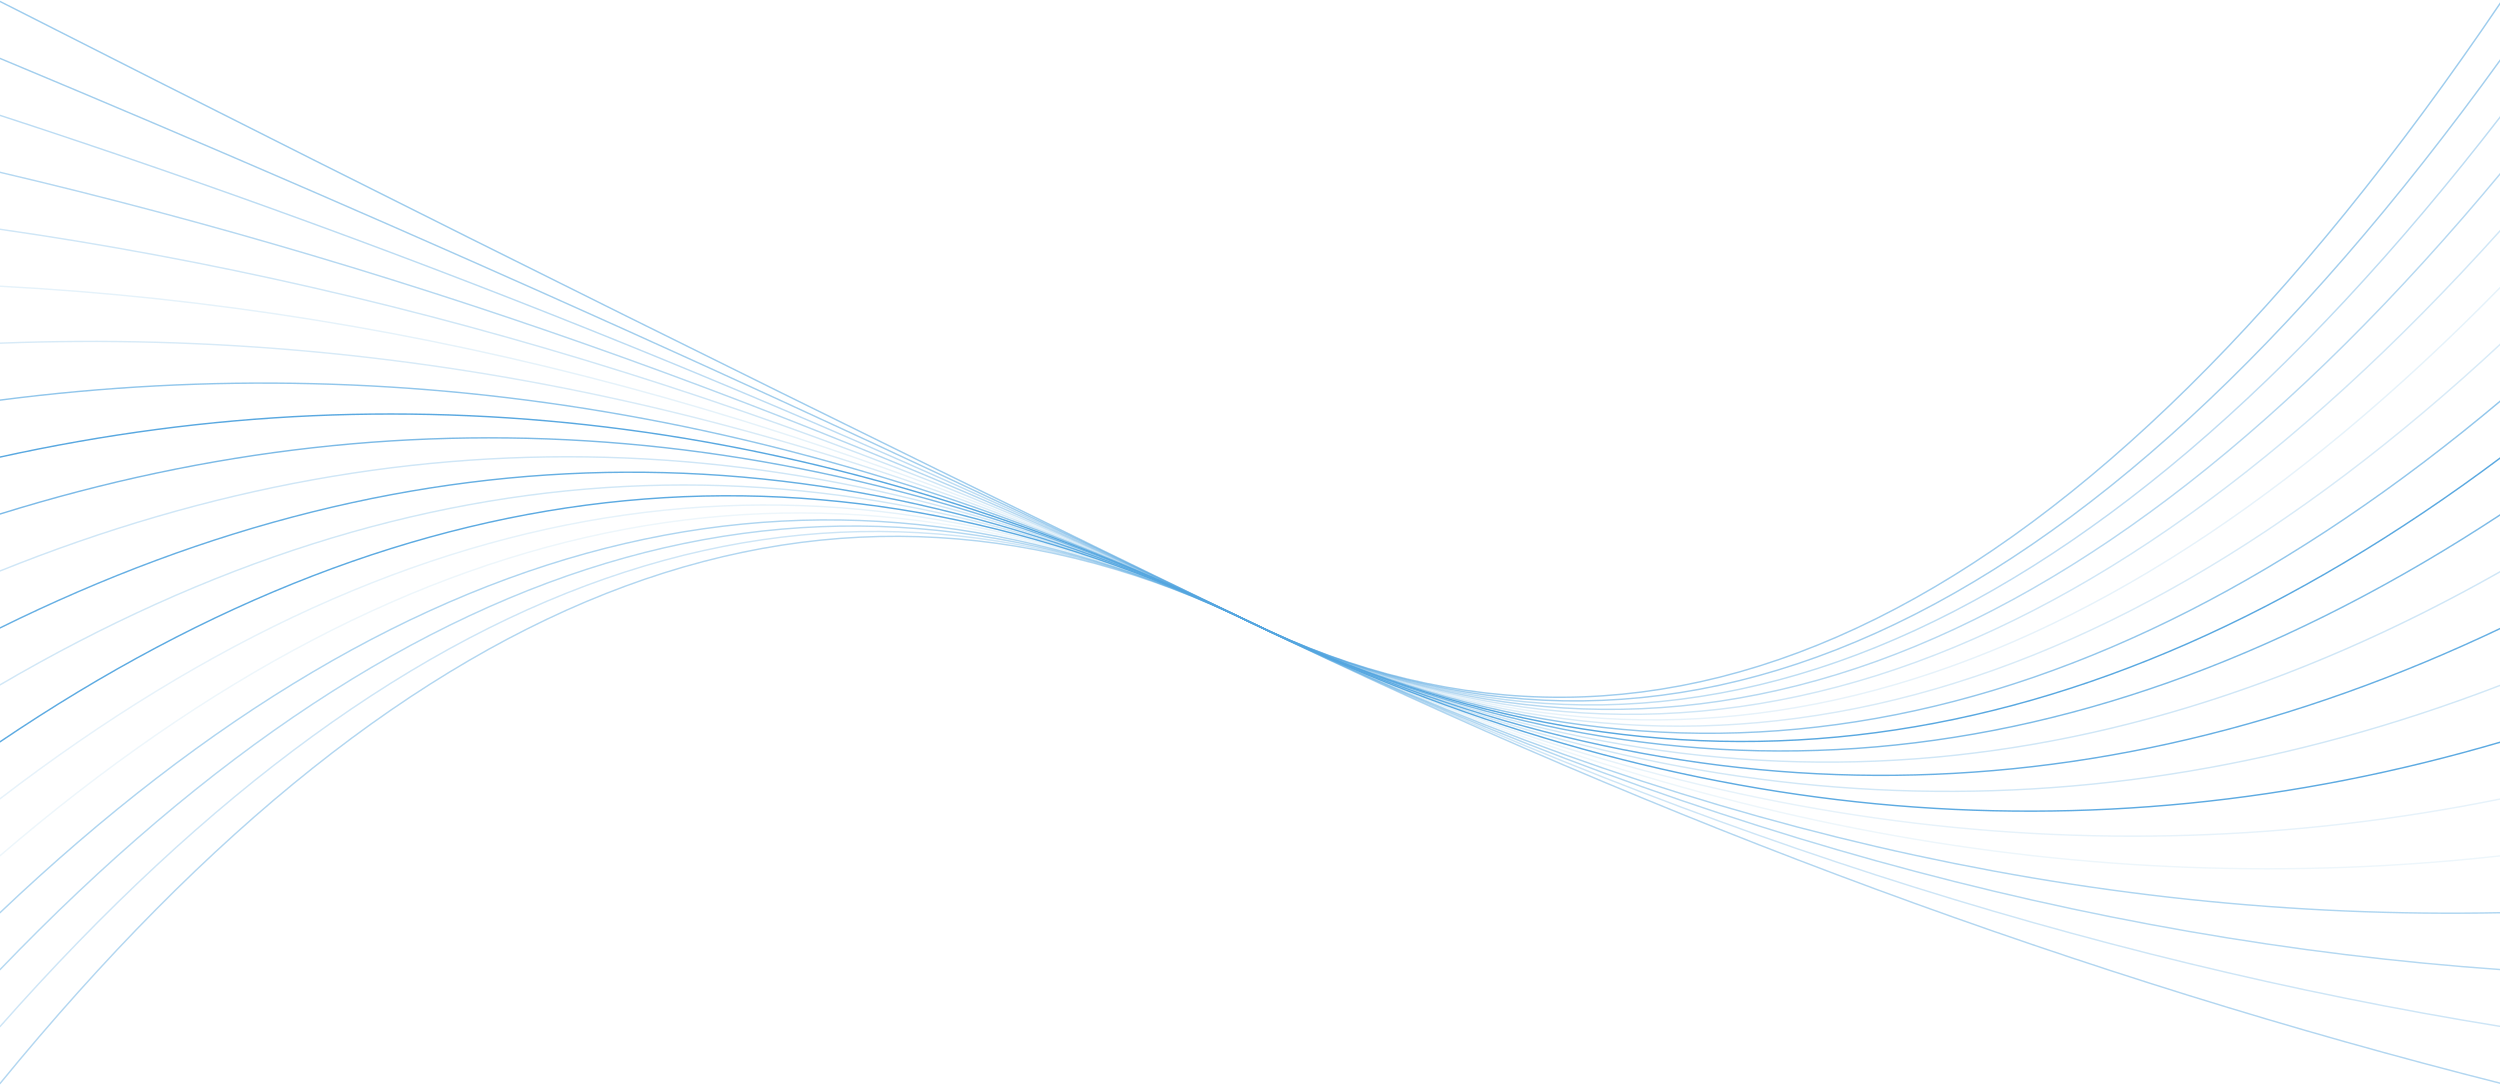 <svg width="1727" height="750" viewBox="0 0 1727 750" fill="none" xmlns="http://www.w3.org/2000/svg">
    <path opacity="0.45" d="M0 748.514C288 396.543 576 290.36 864 429.964C1152 569.567 1440 675.751 1728 748.514" stroke="url(#paint0_linear_19_15)" stroke-linecap="round"/>
    <path opacity="0.29" d="M0 709.171C288 383.429 576 290.36 864 429.964C1152 569.567 1440 662.636 1728 709.171" stroke="url(#paint1_linear_19_15)" stroke-linecap="round"/>
    <path opacity="0.44" d="M0 669.828C288 370.315 576 290.36 864 429.964C1152 569.567 1440 649.522 1728 669.828" stroke="url(#paint2_linear_19_15)" stroke-linecap="round"/>
    <path opacity="0.47" d="M0 630.485C288 357.201 576 290.36 864 429.964C1152 569.567 1440 636.408 1728 630.485" stroke="url(#paint3_linear_19_15)" stroke-linecap="round"/>
    <path opacity="0.1" d="M0 591.142C288 344.086 576 290.36 864 429.964C1152 569.567 1440 623.293 1728 591.142" stroke="url(#paint4_linear_19_15)" stroke-linecap="round"/>
    <path opacity="0.15" d="M0 551.8C288 330.972 576 290.36 864 429.964C1152 569.567 1440 610.179 1728 551.8" stroke="url(#paint5_linear_19_15)" stroke-linecap="round"/>
    <path opacity="0.95" d="M0 512.457C288 317.858 576 290.36 864 429.964C1152 569.567 1440 597.065 1728 512.457" stroke="url(#paint6_linear_19_15)" stroke-linecap="round"/>
    <path opacity="0.27" d="M0 473.114C288 304.744 576 290.36 864 429.964C1152 569.567 1440 583.951 1728 473.114" stroke="url(#paint7_linear_19_15)" stroke-linecap="round"/>
    <path opacity="0.89" d="M0 433.771C288 291.629 576 290.36 864 429.964C1152 569.567 1440 570.836 1728 433.771" stroke="url(#paint8_linear_19_15)" stroke-linecap="round"/>
    <path opacity="0.28" d="M0 394.428C288 278.515 576 290.36 864 429.964C1152 569.567 1440 557.722 1728 394.428" stroke="url(#paint9_linear_19_15)" stroke-linecap="round"/>
    <path opacity="0.76" d="M0 355.086C288 265.401 576 290.36 864 429.964C1152 569.567 1440 544.608 1728 355.086" stroke="url(#paint10_linear_19_15)" stroke-linecap="round"/>
    <path opacity="0.97" d="M0 315.743C288 252.286 576 290.36 864 429.964C1152 569.567 1440 531.494 1728 315.743" stroke="url(#paint11_linear_19_15)" stroke-linecap="round"/>
    <path opacity="0.64" d="M0 276.4C288 239.172 576 290.36 864 429.964C1152 569.567 1440 518.379 1728 276.4" stroke="url(#paint12_linear_19_15)" stroke-linecap="round"/>
    <path opacity="0.23" d="M0 237.057C288 226.058 576 290.36 864 429.964C1152 569.567 1440 505.265 1728 237.057" stroke="url(#paint13_linear_19_15)" stroke-linecap="round"/>
    <path opacity="0.15" d="M0 197.714C288 212.944 576 290.36 864 429.964C1152 569.567 1440 492.151 1728 197.714" stroke="url(#paint14_linear_19_15)" stroke-linecap="round"/>
    <path opacity="0.28" d="M0 158.371C288 199.829 576 290.36 864 429.964C1152 569.567 1440 479.037 1728 158.371" stroke="url(#paint15_linear_19_15)" stroke-linecap="round"/>
    <path opacity="0.43" d="M0 119.028C288 186.715 576 290.36 864 429.964C1152 569.567 1440 465.922 1728 119.028" stroke="url(#paint16_linear_19_15)" stroke-linecap="round"/>
    <path opacity="0.39" d="M0 79.686C288 173.601 576 290.36 864 429.964C1152 569.567 1440 452.808 1728 79.686" stroke="url(#paint17_linear_19_15)" stroke-linecap="round"/>
    <path opacity="0.54" d="M0 40.343C288 160.487 576 290.36 864 429.964C1152 569.567 1440 439.694 1728 40.343" stroke="url(#paint18_linear_19_15)" stroke-linecap="round"/>
    <path opacity="0.57" d="M0 1C288 147.372 576 290.36 864 429.964C1152 569.567 1440 426.579 1728 1" stroke="url(#paint19_linear_19_15)" stroke-linecap="round"/>
    <defs>
        <linearGradient id="paint0_linear_19_15" x1="86400" y1="370.494" x2="86400" y2="38172.5" gradientUnits="userSpaceOnUse">
            <stop stop-color="#53A5DF"/>
            <stop offset="1" stop-color="#A9D2EF"/>
        </linearGradient>
        <linearGradient id="paint1_linear_19_15" x1="86400" y1="367.142" x2="86400" y2="34570" gradientUnits="userSpaceOnUse">
            <stop stop-color="#53A5DF"/>
            <stop offset="1" stop-color="#A9D2EF"/>
        </linearGradient>
        <linearGradient id="paint2_linear_19_15" x1="86400" y1="363.39" x2="86400" y2="31007.2" gradientUnits="userSpaceOnUse">
            <stop stop-color="#53A5DF"/>
            <stop offset="1" stop-color="#A9D2EF"/>
        </linearGradient>
        <linearGradient id="paint3_linear_19_15" x1="86400" y1="359.161" x2="86400" y2="27527.8" gradientUnits="userSpaceOnUse">
            <stop stop-color="#53A5DF"/>
            <stop offset="1" stop-color="#A9D2EF"/>
        </linearGradient>
        <linearGradient id="paint4_linear_19_15" x1="86400" y1="354.358" x2="86400" y2="24935.6" gradientUnits="userSpaceOnUse">
            <stop stop-color="#53A5DF"/>
            <stop offset="1" stop-color="#A9D2EF"/>
        </linearGradient>
        <linearGradient id="paint5_linear_19_15" x1="86400" y1="348.856" x2="86400" y2="23225.4" gradientUnits="userSpaceOnUse">
            <stop stop-color="#53A5DF"/>
            <stop offset="1" stop-color="#A9D2EF"/>
        </linearGradient>
        <linearGradient id="paint6_linear_19_15" x1="86400" y1="342.491" x2="86400" y2="22128.3" gradientUnits="userSpaceOnUse">
            <stop stop-color="#53A5DF"/>
            <stop offset="1" stop-color="#A9D2EF"/>
        </linearGradient>
        <linearGradient id="paint7_linear_19_15" x1="86400" y1="335.041" x2="86400" y2="21500.3" gradientUnits="userSpaceOnUse">
            <stop stop-color="#53A5DF"/>
            <stop offset="1" stop-color="#A9D2EF"/>
        </linearGradient>
        <linearGradient id="paint8_linear_19_15" x1="86400" y1="326.204" x2="86400" y2="21268.5" gradientUnits="userSpaceOnUse">
            <stop stop-color="#53A5DF"/>
            <stop offset="1" stop-color="#A9D2EF"/>
        </linearGradient>
        <linearGradient id="paint9_linear_19_15" x1="86400" y1="315.553" x2="86400" y2="21407.9" gradientUnits="userSpaceOnUse">
            <stop stop-color="#53A5DF"/>
            <stop offset="1" stop-color="#A9D2EF"/>
        </linearGradient>
        <linearGradient id="paint10_linear_19_15" x1="86400" y1="302.466" x2="86400" y2="21934.5" gradientUnits="userSpaceOnUse">
            <stop stop-color="#53A5DF"/>
            <stop offset="1" stop-color="#A9D2EF"/>
        </linearGradient>
        <linearGradient id="paint11_linear_19_15" x1="86400" y1="285.998" x2="86400" y2="22909.3" gradientUnits="userSpaceOnUse">
            <stop stop-color="#53A5DF"/>
            <stop offset="1" stop-color="#A9D2EF"/>
        </linearGradient>
        <linearGradient id="paint12_linear_19_15" x1="86400" y1="264.644" x2="86400" y2="24457.8" gradientUnits="userSpaceOnUse">
            <stop stop-color="#53A5DF"/>
            <stop offset="1" stop-color="#A9D2EF"/>
        </linearGradient>
        <linearGradient id="paint13_linear_19_15" x1="86400" y1="235.852" x2="86400" y2="26815.5" gradientUnits="userSpaceOnUse">
            <stop stop-color="#53A5DF"/>
            <stop offset="1" stop-color="#A9D2EF"/>
        </linearGradient>
        <linearGradient id="paint14_linear_19_15" x1="86400" y1="197.714" x2="86400" y2="30157.9" gradientUnits="userSpaceOnUse">
            <stop stop-color="#53A5DF"/>
            <stop offset="1" stop-color="#A9D2EF"/>
        </linearGradient>
        <linearGradient id="paint15_linear_19_15" x1="86400" y1="158.371" x2="86400" y2="33669.1" gradientUnits="userSpaceOnUse">
            <stop stop-color="#53A5DF"/>
            <stop offset="1" stop-color="#A9D2EF"/>
        </linearGradient>
        <linearGradient id="paint16_linear_19_15" x1="86400" y1="119.028" x2="86400" y2="37221.6" gradientUnits="userSpaceOnUse">
            <stop stop-color="#53A5DF"/>
            <stop offset="1" stop-color="#A9D2EF"/>
        </linearGradient>
        <linearGradient id="paint17_linear_19_15" x1="86400" y1="79.686" x2="86400" y2="40809.1" gradientUnits="userSpaceOnUse">
            <stop stop-color="#53A5DF"/>
            <stop offset="1" stop-color="#A9D2EF"/>
        </linearGradient>
        <linearGradient id="paint18_linear_19_15" x1="86400" y1="40.343" x2="86400" y2="44426.6" gradientUnits="userSpaceOnUse">
            <stop stop-color="#53A5DF"/>
            <stop offset="1" stop-color="#A9D2EF"/>
        </linearGradient>
        <linearGradient id="paint19_linear_19_15" x1="86400" y1="1" x2="86400" y2="48069.8" gradientUnits="userSpaceOnUse">
            <stop stop-color="#53A5DF"/>
            <stop offset="1" stop-color="#A9D2EF"/>
        </linearGradient>
    </defs>
</svg>
